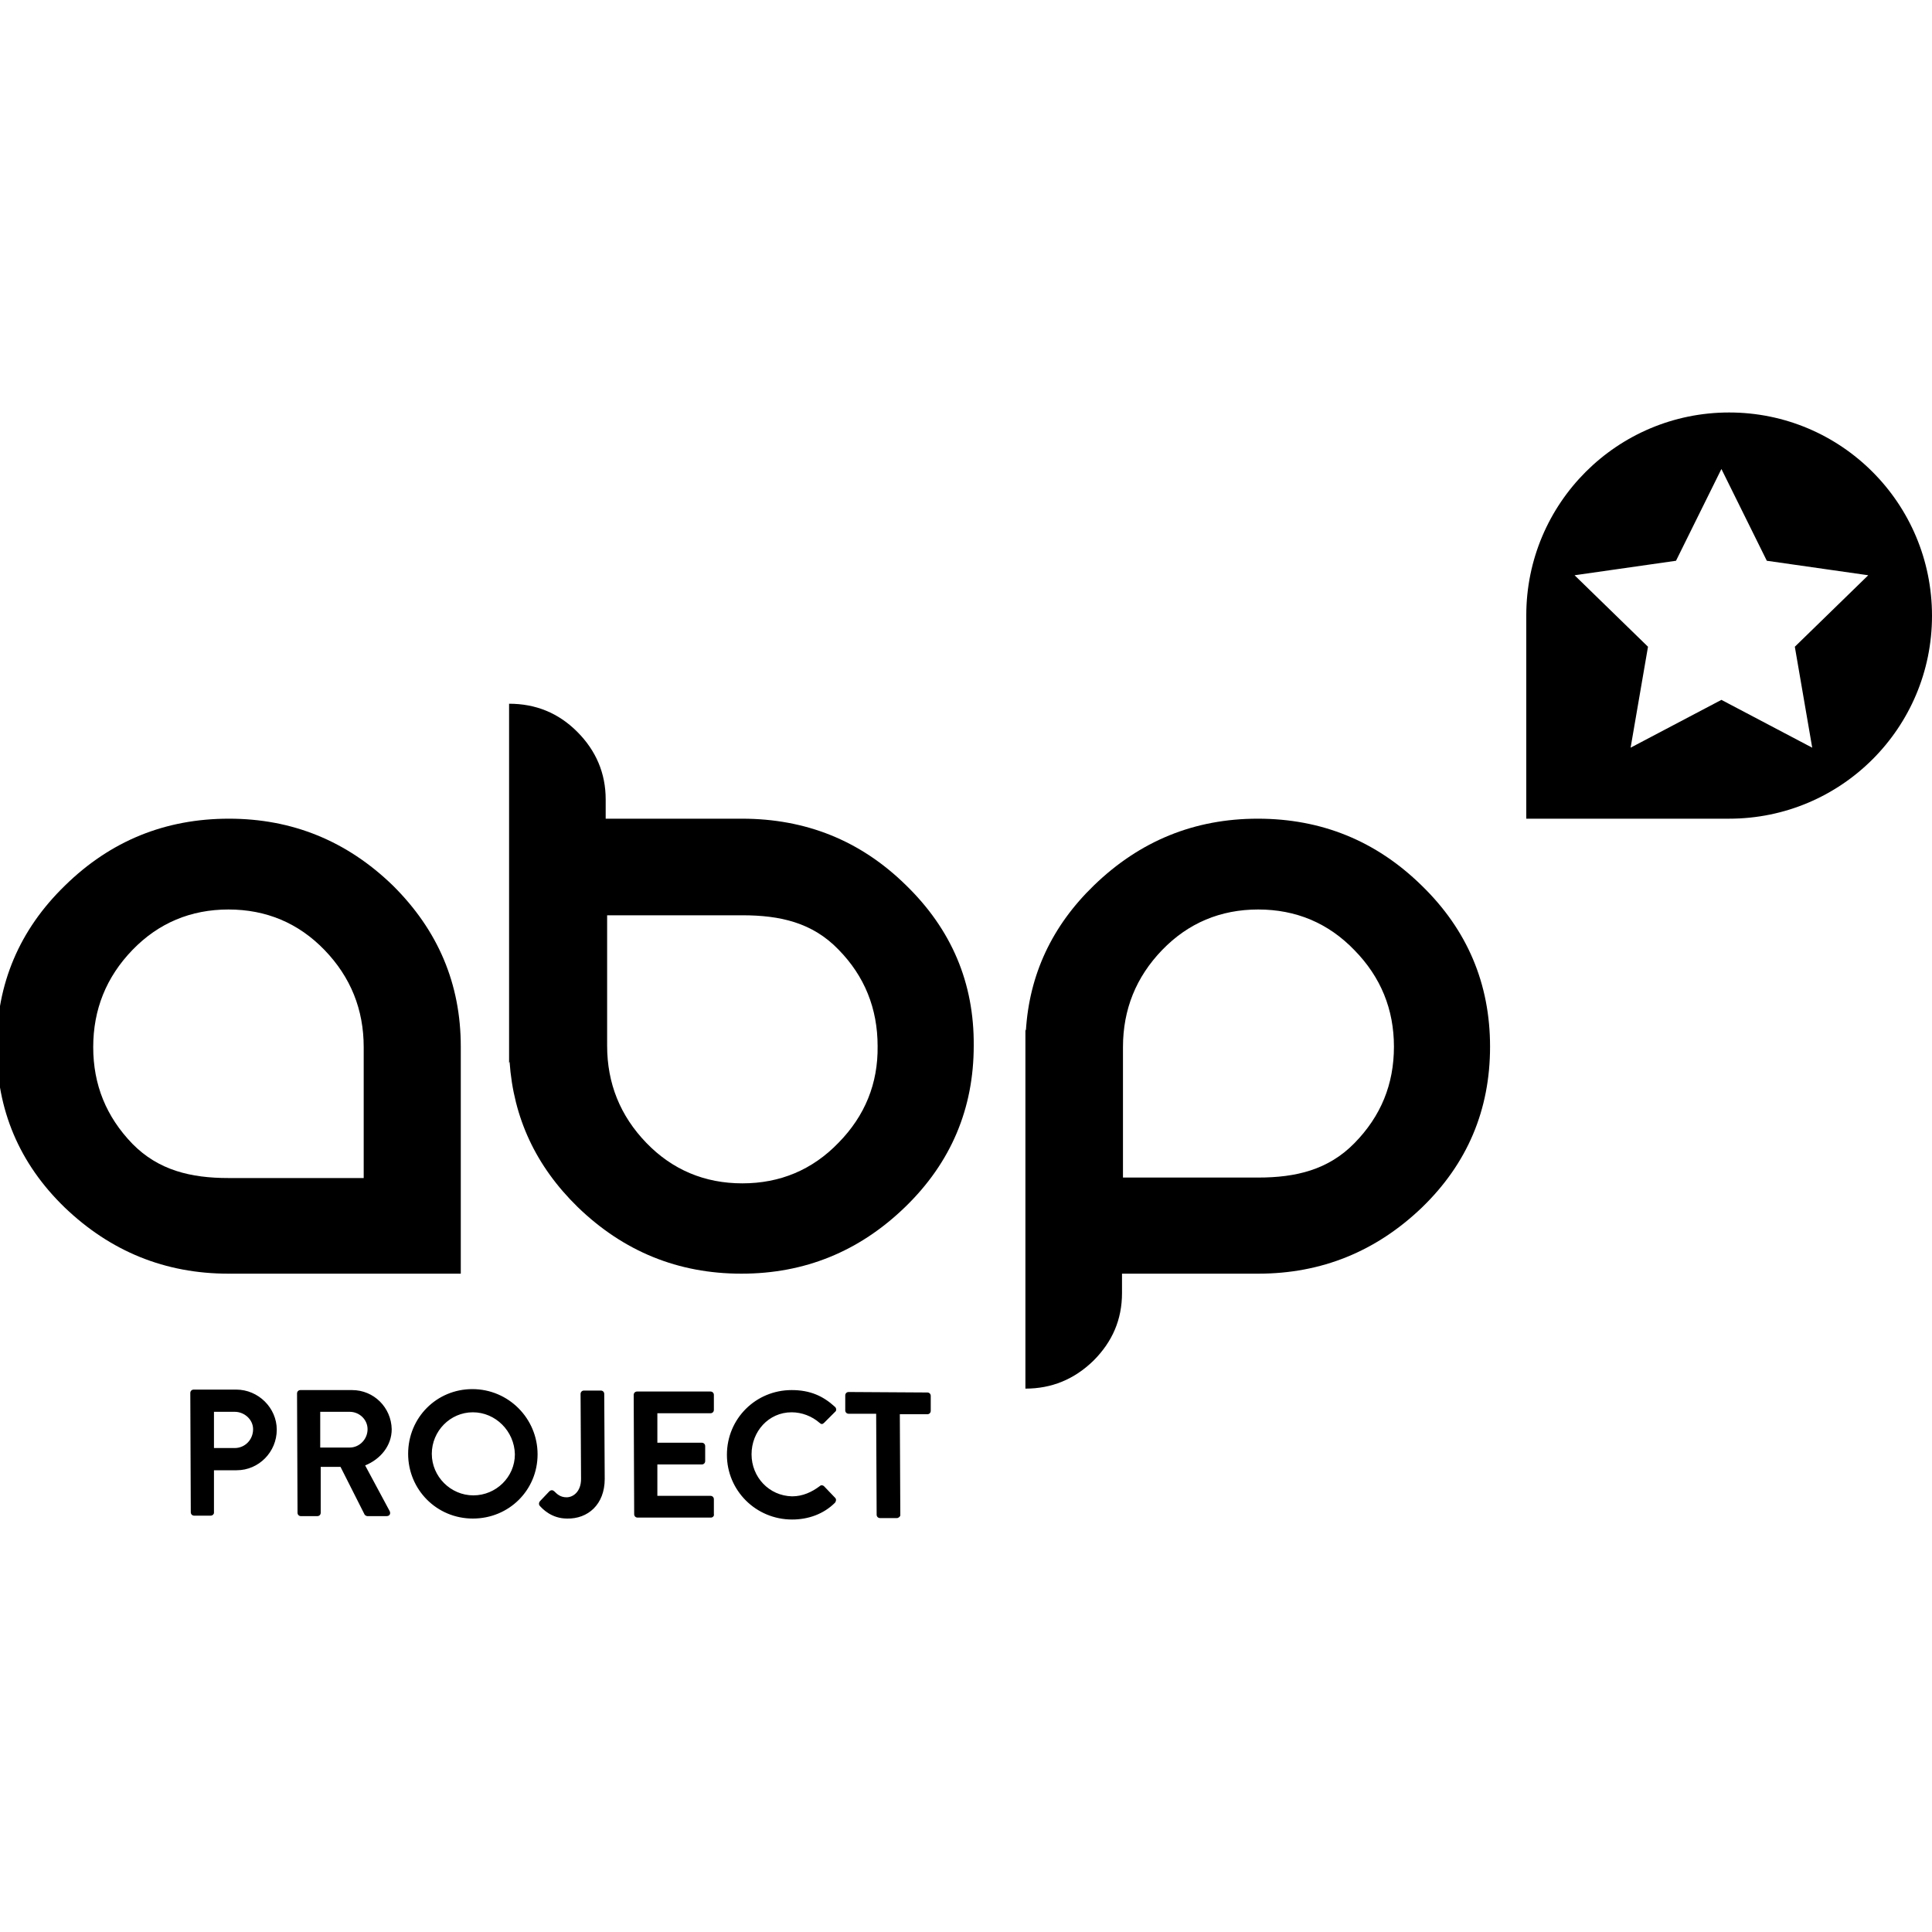 <?xml version="1.0" encoding="utf-8"?>
<!-- Generator: Adobe Illustrator 27.2.0, SVG Export Plug-In . SVG Version: 6.00 Build 0)  -->
<svg version="1.1" id="Calque_1" xmlns="http://www.w3.org/2000/svg" xmlns:xlink="http://www.w3.org/1999/xlink" x="0px" y="0px"
	 viewBox="0 0 400 400" style="enable-background:new 0 0 400 400;" xml:space="preserve">
<g>
	<path d="M75.3,243.8v-27c0-7.8-2.7-14.5-8.1-20.1c-5.4-5.6-12.1-8.4-19.9-8.4c-7.8,0-14.5,2.8-19.9,8.4c-5.4,5.6-8.1,12.3-8.1,20.1
		c0,7.8,2.7,14.4,8.1,20c5.4,5.5,12.1,7.1,19.9,7.1H75.3z M95.4,216.7v47H47.3c-13.1,0-24.4-4.6-33.9-13.7
		C4,240.9-0.7,229.8-0.7,216.7c0-13,4.7-24.2,14.2-33.4c9.4-9.2,20.7-13.8,33.9-13.8c13.1,0,24.4,4.6,33.9,13.8
		C90.7,192.6,95.4,203.7,95.4,216.7"/>
	<path d="M173.6,236.6c-5.4,5.6-12.1,8.4-19.9,8.4c-7.8,0-14.5-2.8-19.9-8.4c-5.4-5.6-8.1-12.3-8.1-20.1v-27h28
		c7.8,0,14.5,1.5,19.9,7.1c5.4,5.5,8.1,12.2,8.1,20C181.8,224.3,179.1,231,173.6,236.6 M187.5,183.2c-9.4-9.2-20.7-13.7-33.9-13.7
		h-28.2v-4c0-5.4-2-10.1-5.9-14c-3.9-3.9-8.6-5.8-14.1-5.8v23.8v47v3.6l0.1-0.3c0.8,11.6,5.4,21.6,14.1,30.1
		c9.5,9.2,20.8,13.8,33.9,13.8c13.1,0,24.4-4.6,33.9-13.8c9.5-9.2,14.2-20.4,14.2-33.4C201.7,203.5,197,192.4,187.5,183.2"/>
	<path d="M288.6,216.7c0,7.8-2.7,14.4-8.2,20c-5.4,5.5-12.1,7.1-19.9,7.1h-28v-27c0-7.8,2.7-14.5,8.1-20.1
		c5.4-5.6,12.1-8.4,19.9-8.4c7.8,0,14.5,2.8,19.9,8.4C285.9,202.3,288.6,209,288.6,216.7 M308.5,216.7c0-13-4.7-24.2-14.2-33.4
		c-9.4-9.2-20.7-13.8-33.9-13.8c-13.1,0-24.4,4.6-33.9,13.8c-8.7,8.4-13.4,18.5-14.1,30.1l-0.1-0.3v3.6v47v23.8
		c5.4,0,10.1-1.9,14.1-5.8c3.9-3.9,5.9-8.5,5.9-14v-4h28.2c13.1,0,24.4-4.6,33.9-13.7C303.8,240.9,308.5,229.8,308.5,216.7"/>
	<path d="M185.7,314.3l-3.5,0c-0.4,0-0.7-0.3-0.7-0.7l-0.1-20.9l-5.7,0c-0.4,0-0.7-0.3-0.7-0.7l0-3.1c0-0.4,0.3-0.7,0.7-0.7
		l16.3,0.1c0.4,0,0.7,0.3,0.7,0.7l0,3.1c0,0.4-0.3,0.7-0.7,0.7l-5.7,0l0.1,20.9C186.4,314,186,314.3,185.7,314.3 M164,314.6
		c-7.5,0-13.5-6-13.5-13.4c0-7.5,6-13.4,13.4-13.4c3.8,0,6.5,1.2,9,3.5c0.3,0.3,0.3,0.8,0,1l-2.3,2.3c-0.3,0.3-0.6,0.3-0.9,0
		c-1.6-1.4-3.7-2.2-5.8-2.2c-4.8,0-8.3,4-8.3,8.7c0,4.7,3.6,8.6,8.4,8.7c2.2,0,4.1-0.9,5.7-2.1c0.3-0.3,0.7-0.2,0.9,0l2.3,2.4
		c0.3,0.3,0.2,0.7,0,1C170.5,313.5,167.3,314.6,164,314.6 M147.2,314.2l-15.2,0c-0.4,0-0.7-0.3-0.7-0.7l-0.1-24.7
		c0-0.4,0.3-0.7,0.7-0.7l15.2,0c0.4,0,0.7,0.3,0.7,0.7l0,3.1c0,0.4-0.3,0.7-0.7,0.7l-11,0l0,6.1l9.2,0c0.4,0,0.7,0.3,0.7,0.7l0,3.1
		c0,0.4-0.3,0.7-0.7,0.7l-9.2,0l0,6.5l11,0c0.4,0,0.7,0.3,0.7,0.7l0,3.1C147.9,313.8,147.6,314.2,147.2,314.2 M117.4,314.4
		c-3.2,0-5.1-2-5.7-2.7c-0.2-0.3-0.1-0.7,0.1-0.9l1.9-2c0.4-0.4,0.8-0.3,1.1,0c0.5,0.5,1.2,1.2,2.5,1.2c1.4,0,3-1.2,3-3.8l-0.1-17.6
		c0-0.4,0.3-0.7,0.7-0.7l3.5,0c0.4,0,0.7,0.3,0.7,0.7l0.1,17.6C125.2,311.5,121.7,314.5,117.4,314.4 M97.9,314.4
		c-7.5,0-13.4-6-13.4-13.4c0-7.5,5.9-13.4,13.3-13.4c7.5,0,13.5,6.1,13.5,13.5C111.3,308.5,105.4,314.4,97.9,314.4 M80,313.9l-3.9,0
		c-0.3,0-0.5-0.2-0.6-0.3l-5-9.9l-4.1,0l0,9.5c0,0.4-0.3,0.7-0.7,0.7l-3.4,0c-0.4,0-0.7-0.3-0.7-0.7l-0.1-24.7
		c0-0.4,0.3-0.7,0.7-0.7l10.7,0c4.5,0,8.1,3.6,8.2,8.1c0,3.4-2.3,6.2-5.5,7.5l5.1,9.5C80.9,313.4,80.7,313.9,80,313.9 M43.6,313.8
		l-3.4,0c-0.4,0-0.7-0.3-0.7-0.7l-0.1-24.7c0-0.4,0.3-0.7,0.7-0.7l8.8,0c4.6,0,8.4,3.8,8.4,8.3c0,4.6-3.7,8.4-8.3,8.4l-4.7,0l0,8.8
		C44.3,313.5,44,313.8,43.6,313.8 M52.4,295.9c0-2-1.8-3.6-3.8-3.6l-4.3,0l0,7.5l4.3,0C50.7,299.8,52.4,298.1,52.4,295.9
		 M72.4,292.3l-6.1,0l0,7.4l6.1,0c2,0,3.7-1.7,3.7-3.8C76.1,293.9,74.4,292.3,72.4,292.3 M97.9,292.4c-4.7,0-8.5,3.9-8.5,8.6
		c0,4.7,3.9,8.6,8.6,8.6c4.7,0,8.6-3.8,8.6-8.5C106.5,296.3,102.6,292.4,97.9,292.4"/>
	<path d="M358,85.4c-23.2,0-42,18.8-42,42v42.1H358c23.2,0,42-18.8,42-42C400,104.2,381.2,85.4,358,85.4 M375.2,154.8l-18.8-9.9
		l-18.8,9.9l3.6-20.9L326,119.1l21-3l9.4-19l9.4,19l21,3l-15.2,14.8L375.2,154.8z"/>
</g>
</svg>
